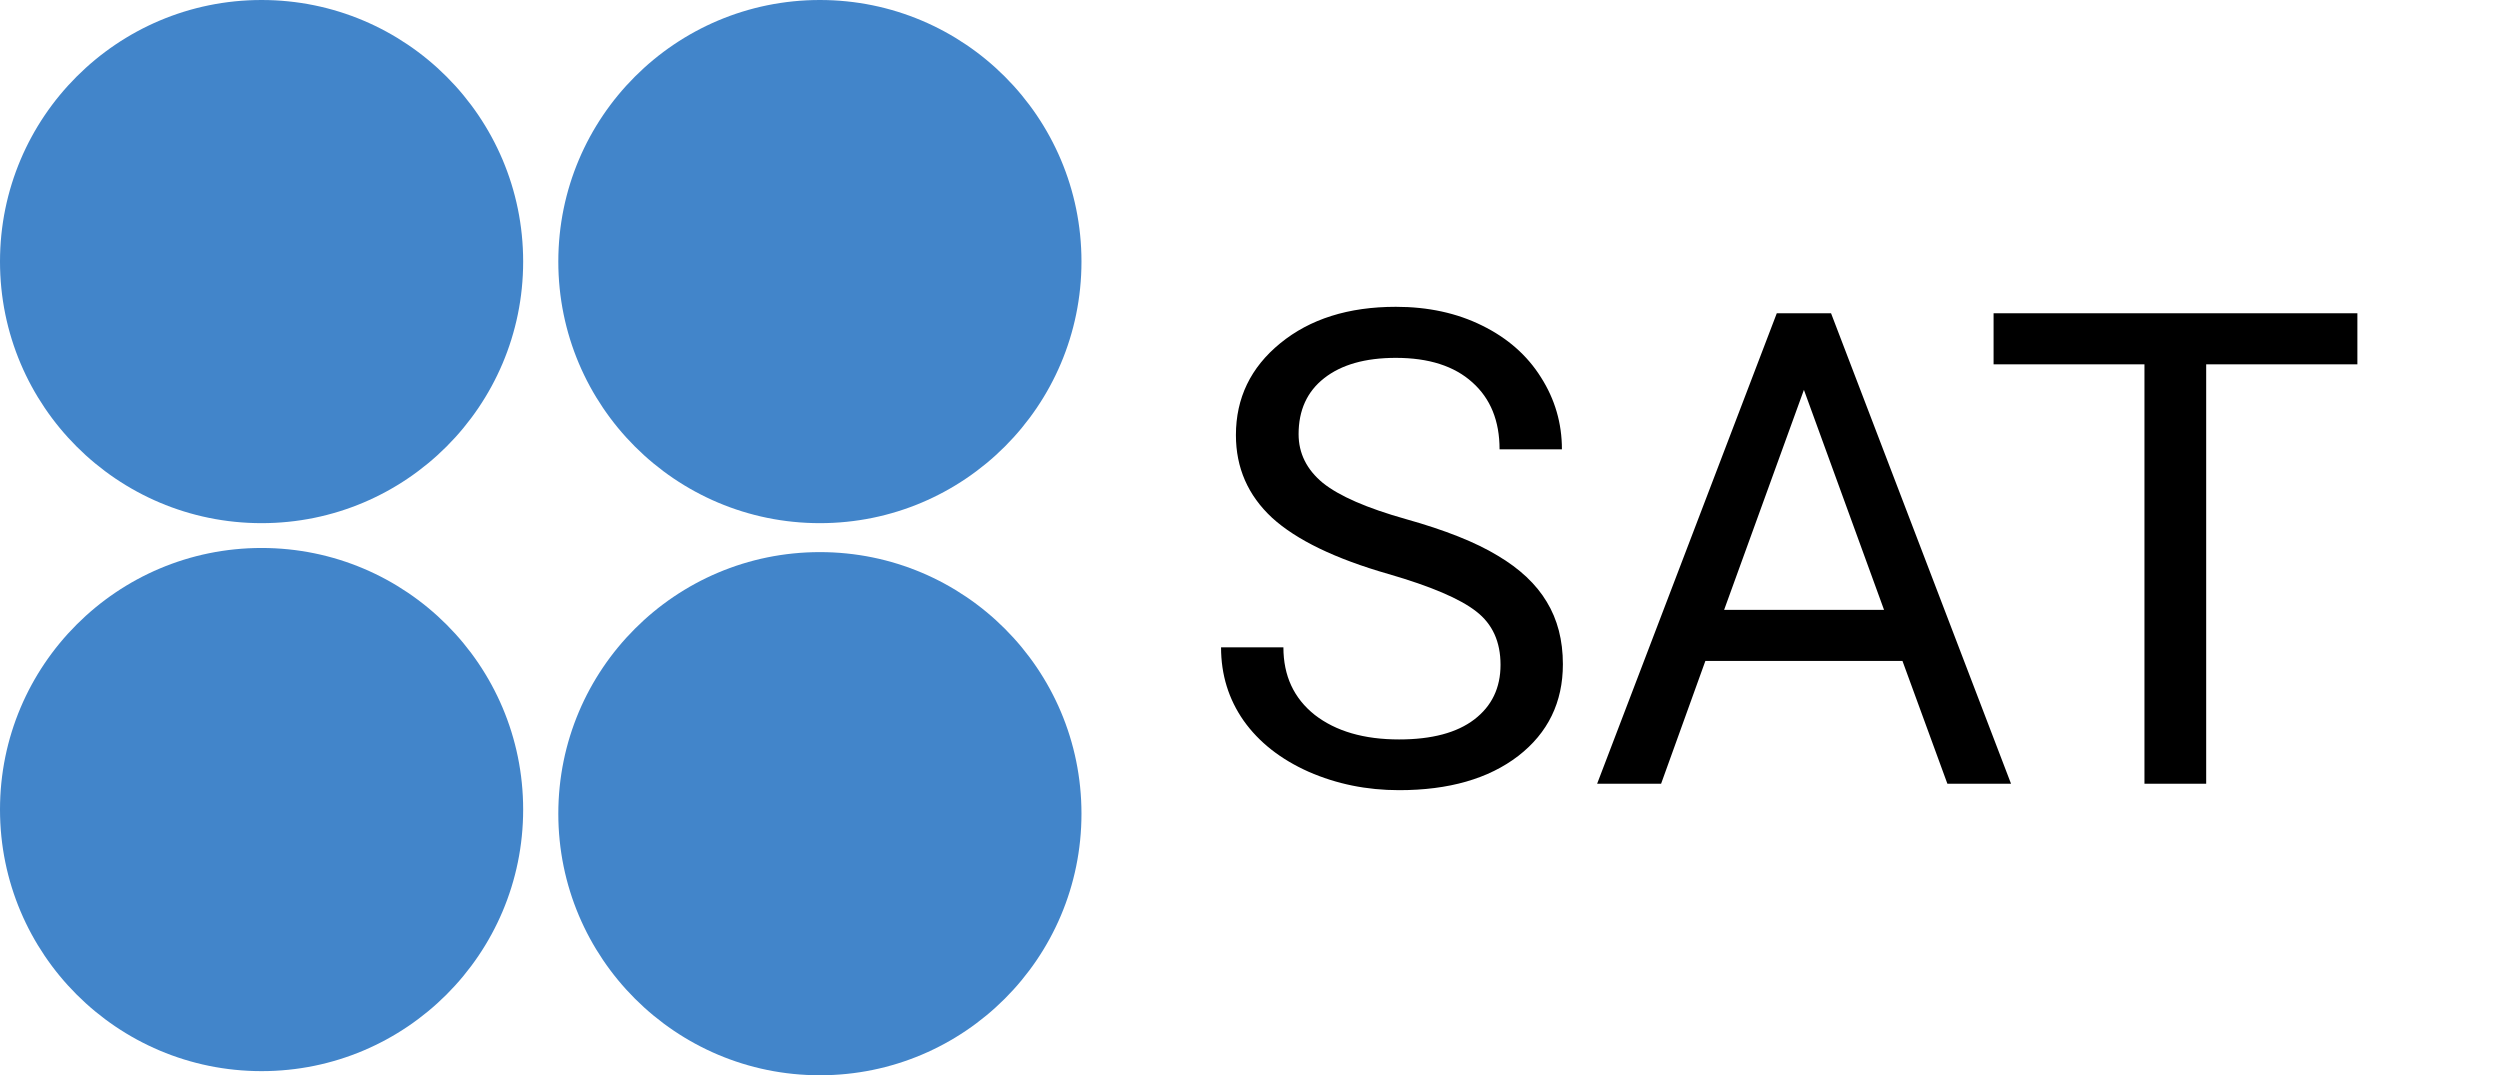 <svg width="1209" height="520" viewBox="0 0 1209 520" fill="none" xmlns="http://www.w3.org/2000/svg">
<g id="Group 1">
<path id="SAT" d="M671.438 277.594C645.708 270.198 626.958 261.135 615.188 250.406C603.521 239.573 597.688 226.24 597.688 210.406C597.688 192.49 604.823 177.698 619.094 166.031C633.469 154.26 652.115 148.375 675.031 148.375C690.656 148.375 704.562 151.396 716.75 157.438C729.042 163.479 738.521 171.812 745.188 182.438C751.958 193.062 755.344 204.677 755.344 217.281H725.188C725.188 203.531 720.812 192.75 712.062 184.938C703.312 177.021 690.969 173.062 675.031 173.062C660.24 173.062 648.677 176.344 640.344 182.906C632.115 189.365 628 198.375 628 209.938C628 219.208 631.906 227.073 639.719 233.531C647.635 239.885 661.021 245.719 679.875 251.031C698.833 256.344 713.625 262.229 724.25 268.688C734.979 275.042 742.896 282.49 748 291.031C753.208 299.573 755.812 309.625 755.812 321.188C755.812 339.625 748.625 354.417 734.25 365.562C719.875 376.604 700.656 382.125 676.594 382.125C660.969 382.125 646.385 379.156 632.844 373.219C619.302 367.177 608.833 358.948 601.438 348.531C594.146 338.115 590.5 326.292 590.5 313.062H620.656C620.656 326.812 625.708 337.698 635.812 345.719C646.021 353.635 659.615 357.594 676.594 357.594C692.427 357.594 704.562 354.365 713 347.906C721.438 341.448 725.656 332.646 725.656 321.5C725.656 310.354 721.75 301.76 713.938 295.719C706.125 289.573 691.958 283.531 671.438 277.594ZM920.031 319.625H824.719L803.312 379H772.375L859.25 151.5H885.5L972.531 379H941.75L920.031 319.625ZM833.781 294.938H911.125L872.375 188.531L833.781 294.938ZM1140.03 176.188H1066.91V379H1037.06V176.188H964.094V151.5H1140.03V176.188Z" fill="black"/>
<circle id="Ellipse 1" cx="126.5" cy="126.5" r="126.5" fill="#4285CA"/>
<circle id="Ellipse 4" cx="396.5" cy="393.5" r="126.5" fill="#4285CA"/>
<circle id="Ellipse 3" cx="126.5" cy="391.5" r="126.5" fill="#4285CA"/>
<circle id="Ellipse 2" cx="396.5" cy="126.5" r="126.5" fill="#4285CA"/>
</g>
</svg>
